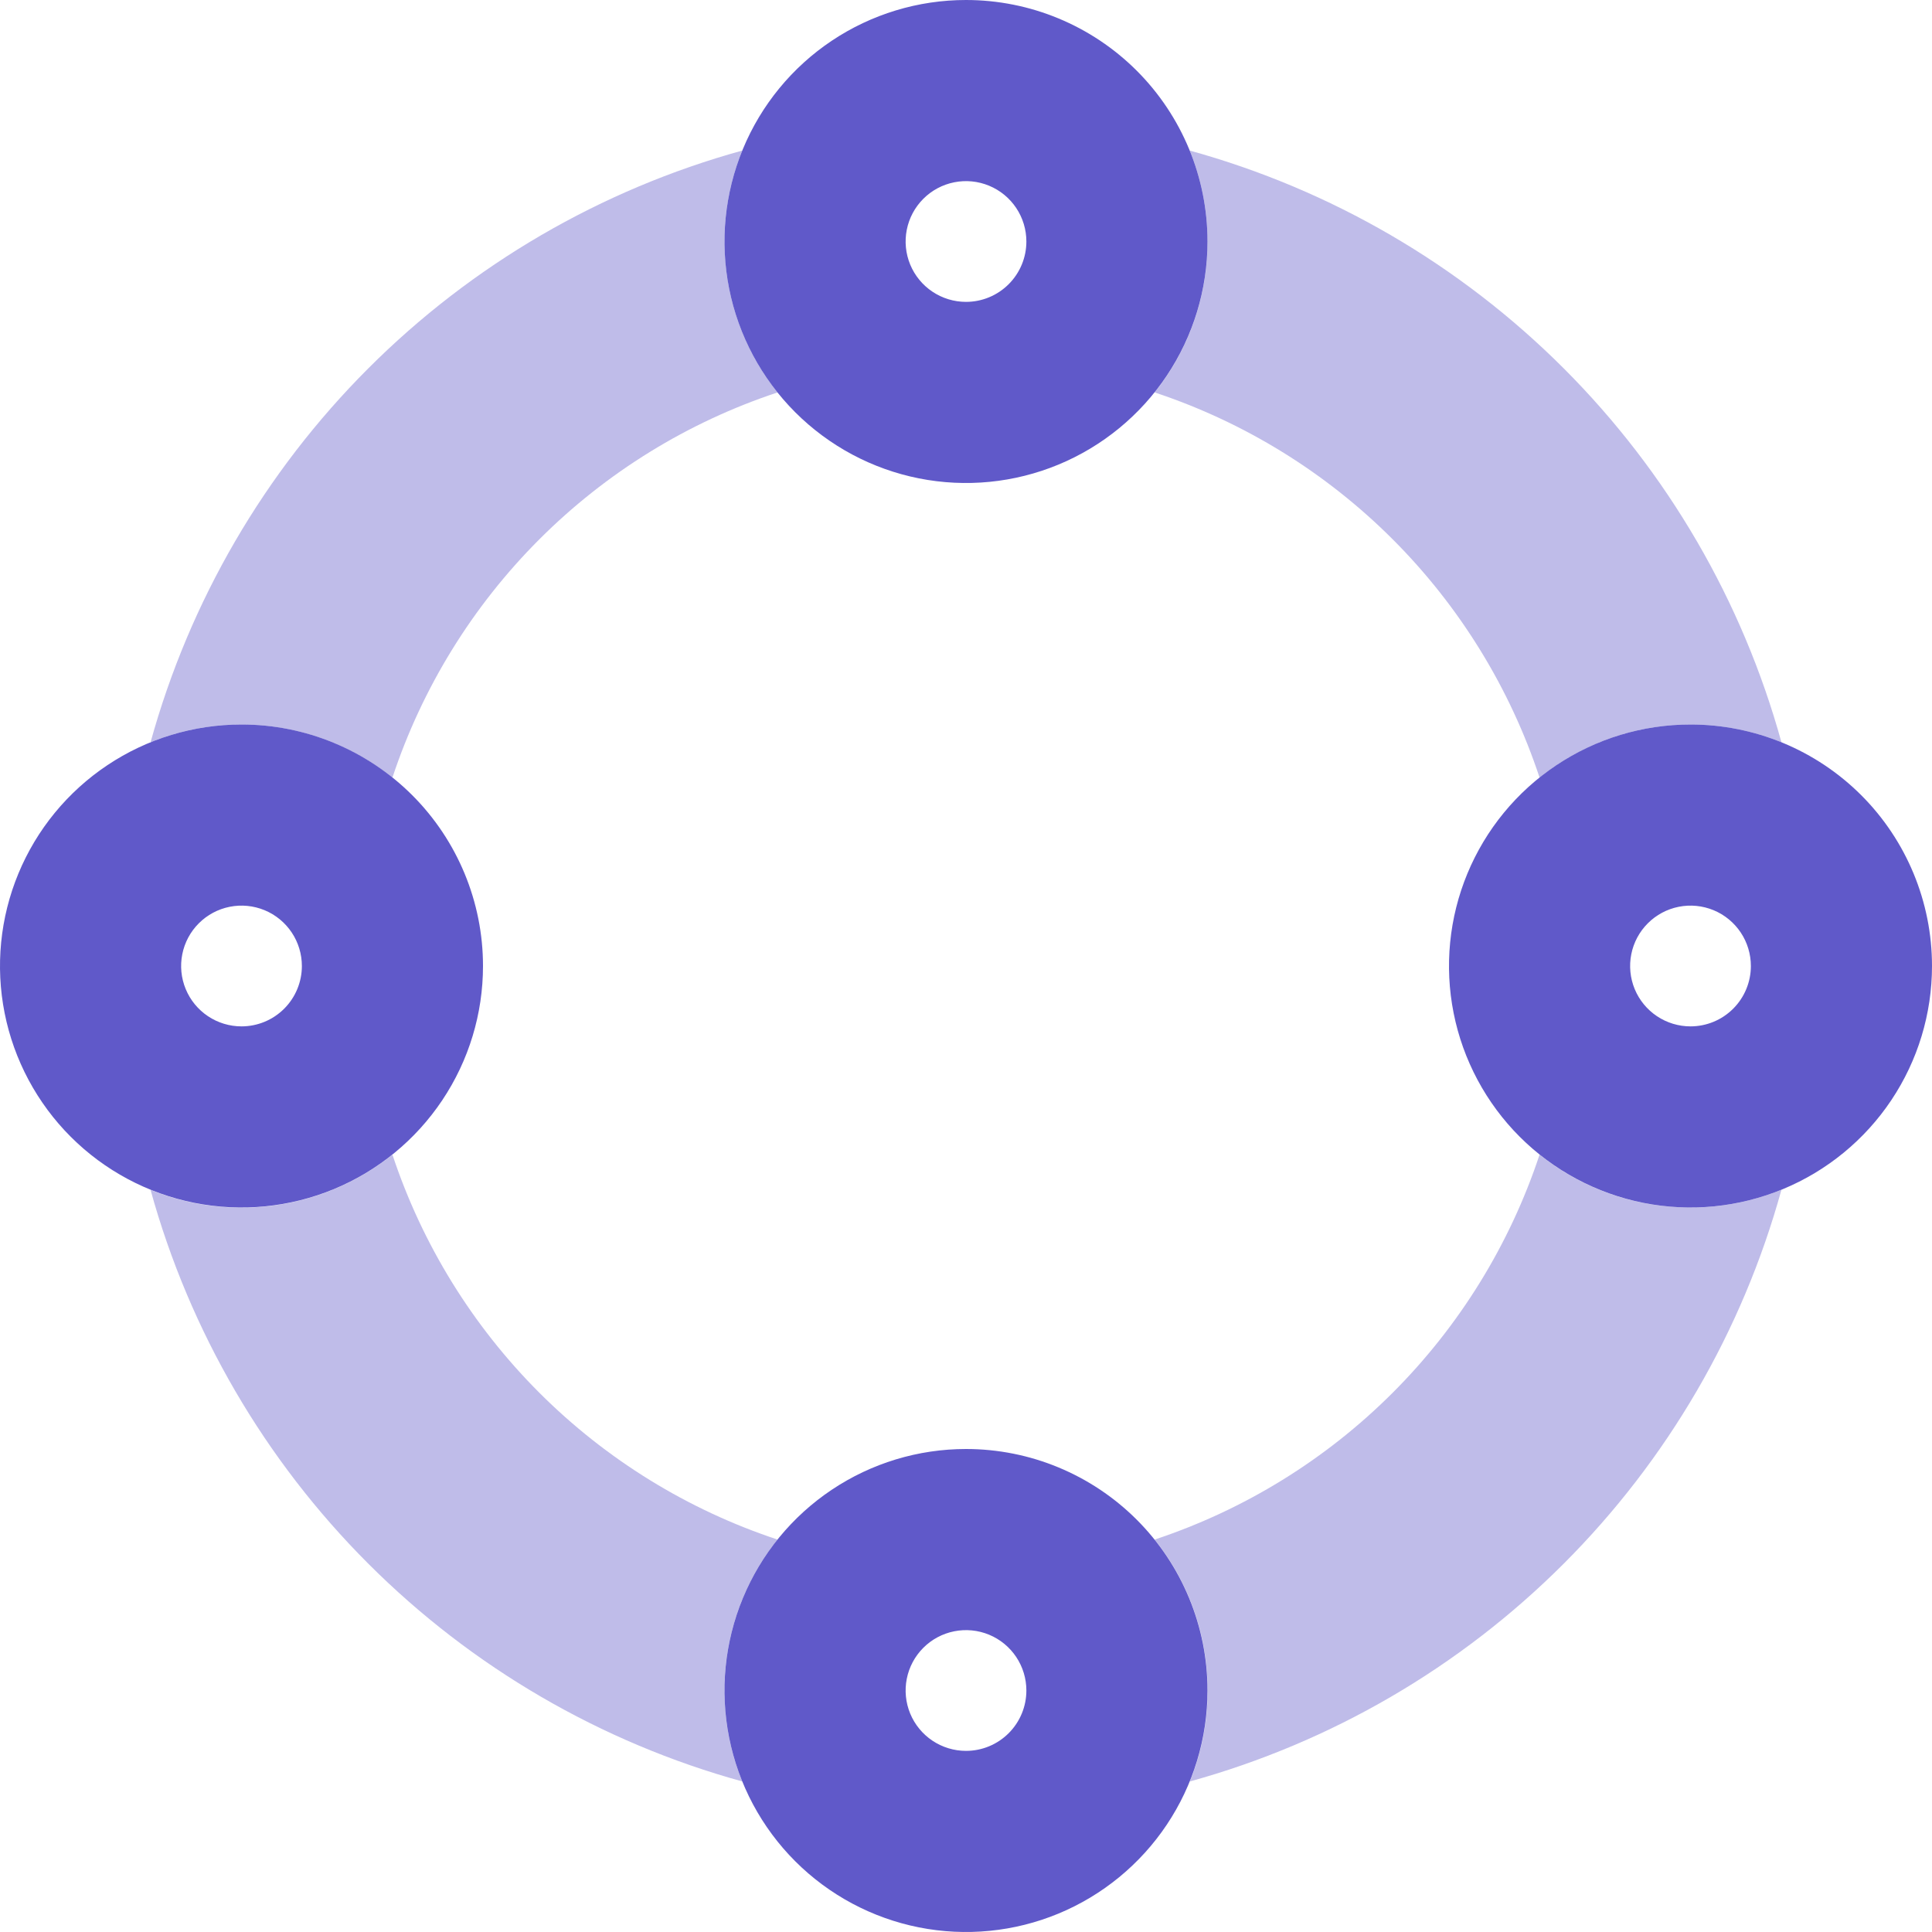 <svg width="128" height="128" viewBox="0 0 128 128" fill="none" xmlns="http://www.w3.org/2000/svg">
<g clip-path="url(#clip0_244_388)">
<path opacity="0.4" d="M9.975 49.178C12.56 39.81 17.531 31.274 24.403 24.403C31.274 17.531 39.81 12.56 49.178 9.975C48.106 12.612 47.758 15.488 48.168 18.305C48.578 21.122 49.733 23.778 51.513 26C45.565 27.97 40.161 31.303 35.731 35.733C31.302 40.163 27.969 45.568 26 51.515C23.779 49.735 21.122 48.58 18.305 48.169C15.488 47.758 12.613 48.106 9.975 49.178ZM80 16C80.008 19.635 78.773 23.163 76.5 26C82.445 27.971 87.847 31.305 92.274 35.735C96.702 40.165 100.032 45.569 102 51.515C104.222 49.735 106.878 48.58 109.695 48.169C112.512 47.758 115.388 48.106 118.025 49.178C115.44 39.81 110.469 31.274 103.598 24.403C96.726 17.531 88.19 12.56 78.823 9.975C79.602 11.888 80.002 13.934 80 16ZM112 80C108.365 80.008 104.837 78.773 102 76.5C100.03 82.443 96.699 87.844 92.271 92.271C87.844 96.699 82.443 100.03 76.5 102C78.28 104.222 79.434 106.878 79.845 109.695C80.255 112.512 79.907 115.388 78.835 118.025C88.2 115.438 96.734 110.466 103.603 103.595C110.472 96.724 115.441 88.188 118.025 78.823C116.112 79.602 114.066 80.002 112 80ZM48 112C47.996 108.364 49.235 104.835 51.513 102C45.567 100.032 40.164 96.701 35.734 92.274C31.305 87.846 27.971 82.445 26 76.5C23.778 78.28 21.122 79.434 18.305 79.845C15.488 80.255 12.612 79.907 9.975 78.835C12.562 88.2 17.534 96.734 24.405 103.603C31.276 110.472 39.812 115.441 49.178 118.025C48.398 116.112 47.998 114.066 48 112Z" fill="#6059C9"/>
<path d="M64 96C60.836 96 57.742 96.938 55.111 98.697C52.48 100.455 50.429 102.953 49.218 105.877C48.007 108.801 47.69 112.018 48.307 115.121C48.925 118.225 50.449 121.076 52.686 123.314C54.924 125.551 57.775 127.075 60.879 127.693C63.982 128.31 67.199 127.993 70.123 126.782C73.046 125.571 75.545 123.52 77.303 120.889C79.062 118.258 80 115.164 80 112C80 107.757 78.314 103.687 75.314 100.686C72.313 97.686 68.243 96 64 96ZM64 116C63.209 116 62.435 115.765 61.778 115.326C61.12 114.886 60.607 114.262 60.304 113.531C60.002 112.8 59.922 111.996 60.077 111.22C60.231 110.444 60.612 109.731 61.172 109.172C61.731 108.612 62.444 108.231 63.22 108.077C63.996 107.923 64.8 108.002 65.531 108.304C66.262 108.607 66.886 109.12 67.326 109.778C67.765 110.436 68 111.209 68 112C68 113.061 67.579 114.078 66.828 114.828C66.078 115.579 65.061 116 64 116ZM64 0C60.836 0 57.742 0.938 55.111 2.696C52.48 4.455 50.429 6.953 49.218 9.877C48.007 12.801 47.69 16.018 48.307 19.121C48.925 22.225 50.449 25.076 52.686 27.314C54.924 29.551 57.775 31.075 60.879 31.693C63.982 32.31 67.199 31.993 70.123 30.782C73.046 29.571 75.545 27.52 77.303 24.889C79.062 22.258 80 19.165 80 16C80 11.757 78.314 7.687 75.314 4.686C72.313 1.686 68.243 0 64 0V0ZM64 20C63.209 20 62.435 19.765 61.778 19.326C61.12 18.886 60.607 18.262 60.304 17.531C60.002 16.8 59.922 15.996 60.077 15.22C60.231 14.444 60.612 13.731 61.172 13.172C61.731 12.612 62.444 12.231 63.22 12.077C63.996 11.922 64.8 12.002 65.531 12.305C66.262 12.607 66.886 13.12 67.326 13.778C67.765 14.435 68 15.209 68 16C68 17.061 67.579 18.078 66.828 18.828C66.078 19.579 65.061 20 64 20ZM16 48C12.835 48 9.742 48.938 7.111 50.697C4.48 52.455 2.429 54.953 1.218 57.877C0.007 60.801 -0.31 64.018 0.307 67.121C0.925 70.225 2.449 73.076 4.686 75.314C6.924 77.551 9.775 79.075 12.879 79.693C15.982 80.31 19.199 79.993 22.123 78.782C25.047 77.571 27.545 75.52 29.303 72.889C31.062 70.258 32 67.165 32 64C32 59.757 30.314 55.687 27.314 52.686C24.313 49.686 20.244 48 16 48ZM16 68C15.209 68 14.435 67.765 13.778 67.326C13.12 66.886 12.607 66.262 12.305 65.531C12.002 64.8 11.922 63.996 12.077 63.22C12.231 62.444 12.612 61.731 13.172 61.172C13.731 60.612 14.444 60.231 15.22 60.077C15.996 59.922 16.8 60.002 17.531 60.304C18.262 60.607 18.886 61.12 19.326 61.778C19.765 62.435 20 63.209 20 64C20 65.061 19.579 66.078 18.828 66.828C18.078 67.579 17.061 68 16 68ZM112 48C108.835 48 105.742 48.938 103.111 50.697C100.48 52.455 98.429 54.953 97.218 57.877C96.007 60.801 95.69 64.018 96.307 67.121C96.925 70.225 98.449 73.076 100.686 75.314C102.924 77.551 105.775 79.075 108.879 79.693C111.982 80.31 115.199 79.993 118.123 78.782C121.047 77.571 123.545 75.52 125.304 72.889C127.062 70.258 128 67.165 128 64C128 59.757 126.314 55.687 123.314 52.686C120.313 49.686 116.243 48 112 48ZM112 68C111.209 68 110.436 67.765 109.778 67.326C109.12 66.886 108.607 66.262 108.304 65.531C108.002 64.8 107.923 63.996 108.077 63.22C108.231 62.444 108.612 61.731 109.172 61.172C109.731 60.612 110.444 60.231 111.22 60.077C111.996 59.922 112.8 60.002 113.531 60.304C114.262 60.607 114.886 61.12 115.326 61.778C115.765 62.435 116 63.209 116 64C116 65.061 115.579 66.078 114.828 66.828C114.078 67.579 113.061 68 112 68Z" fill="#6059C9"/>
</g>
<defs>
<clipPath id="clip0_244_388">
<rect width="128" height="128" fill="white"/>
</clipPath>
</defs>
</svg>
